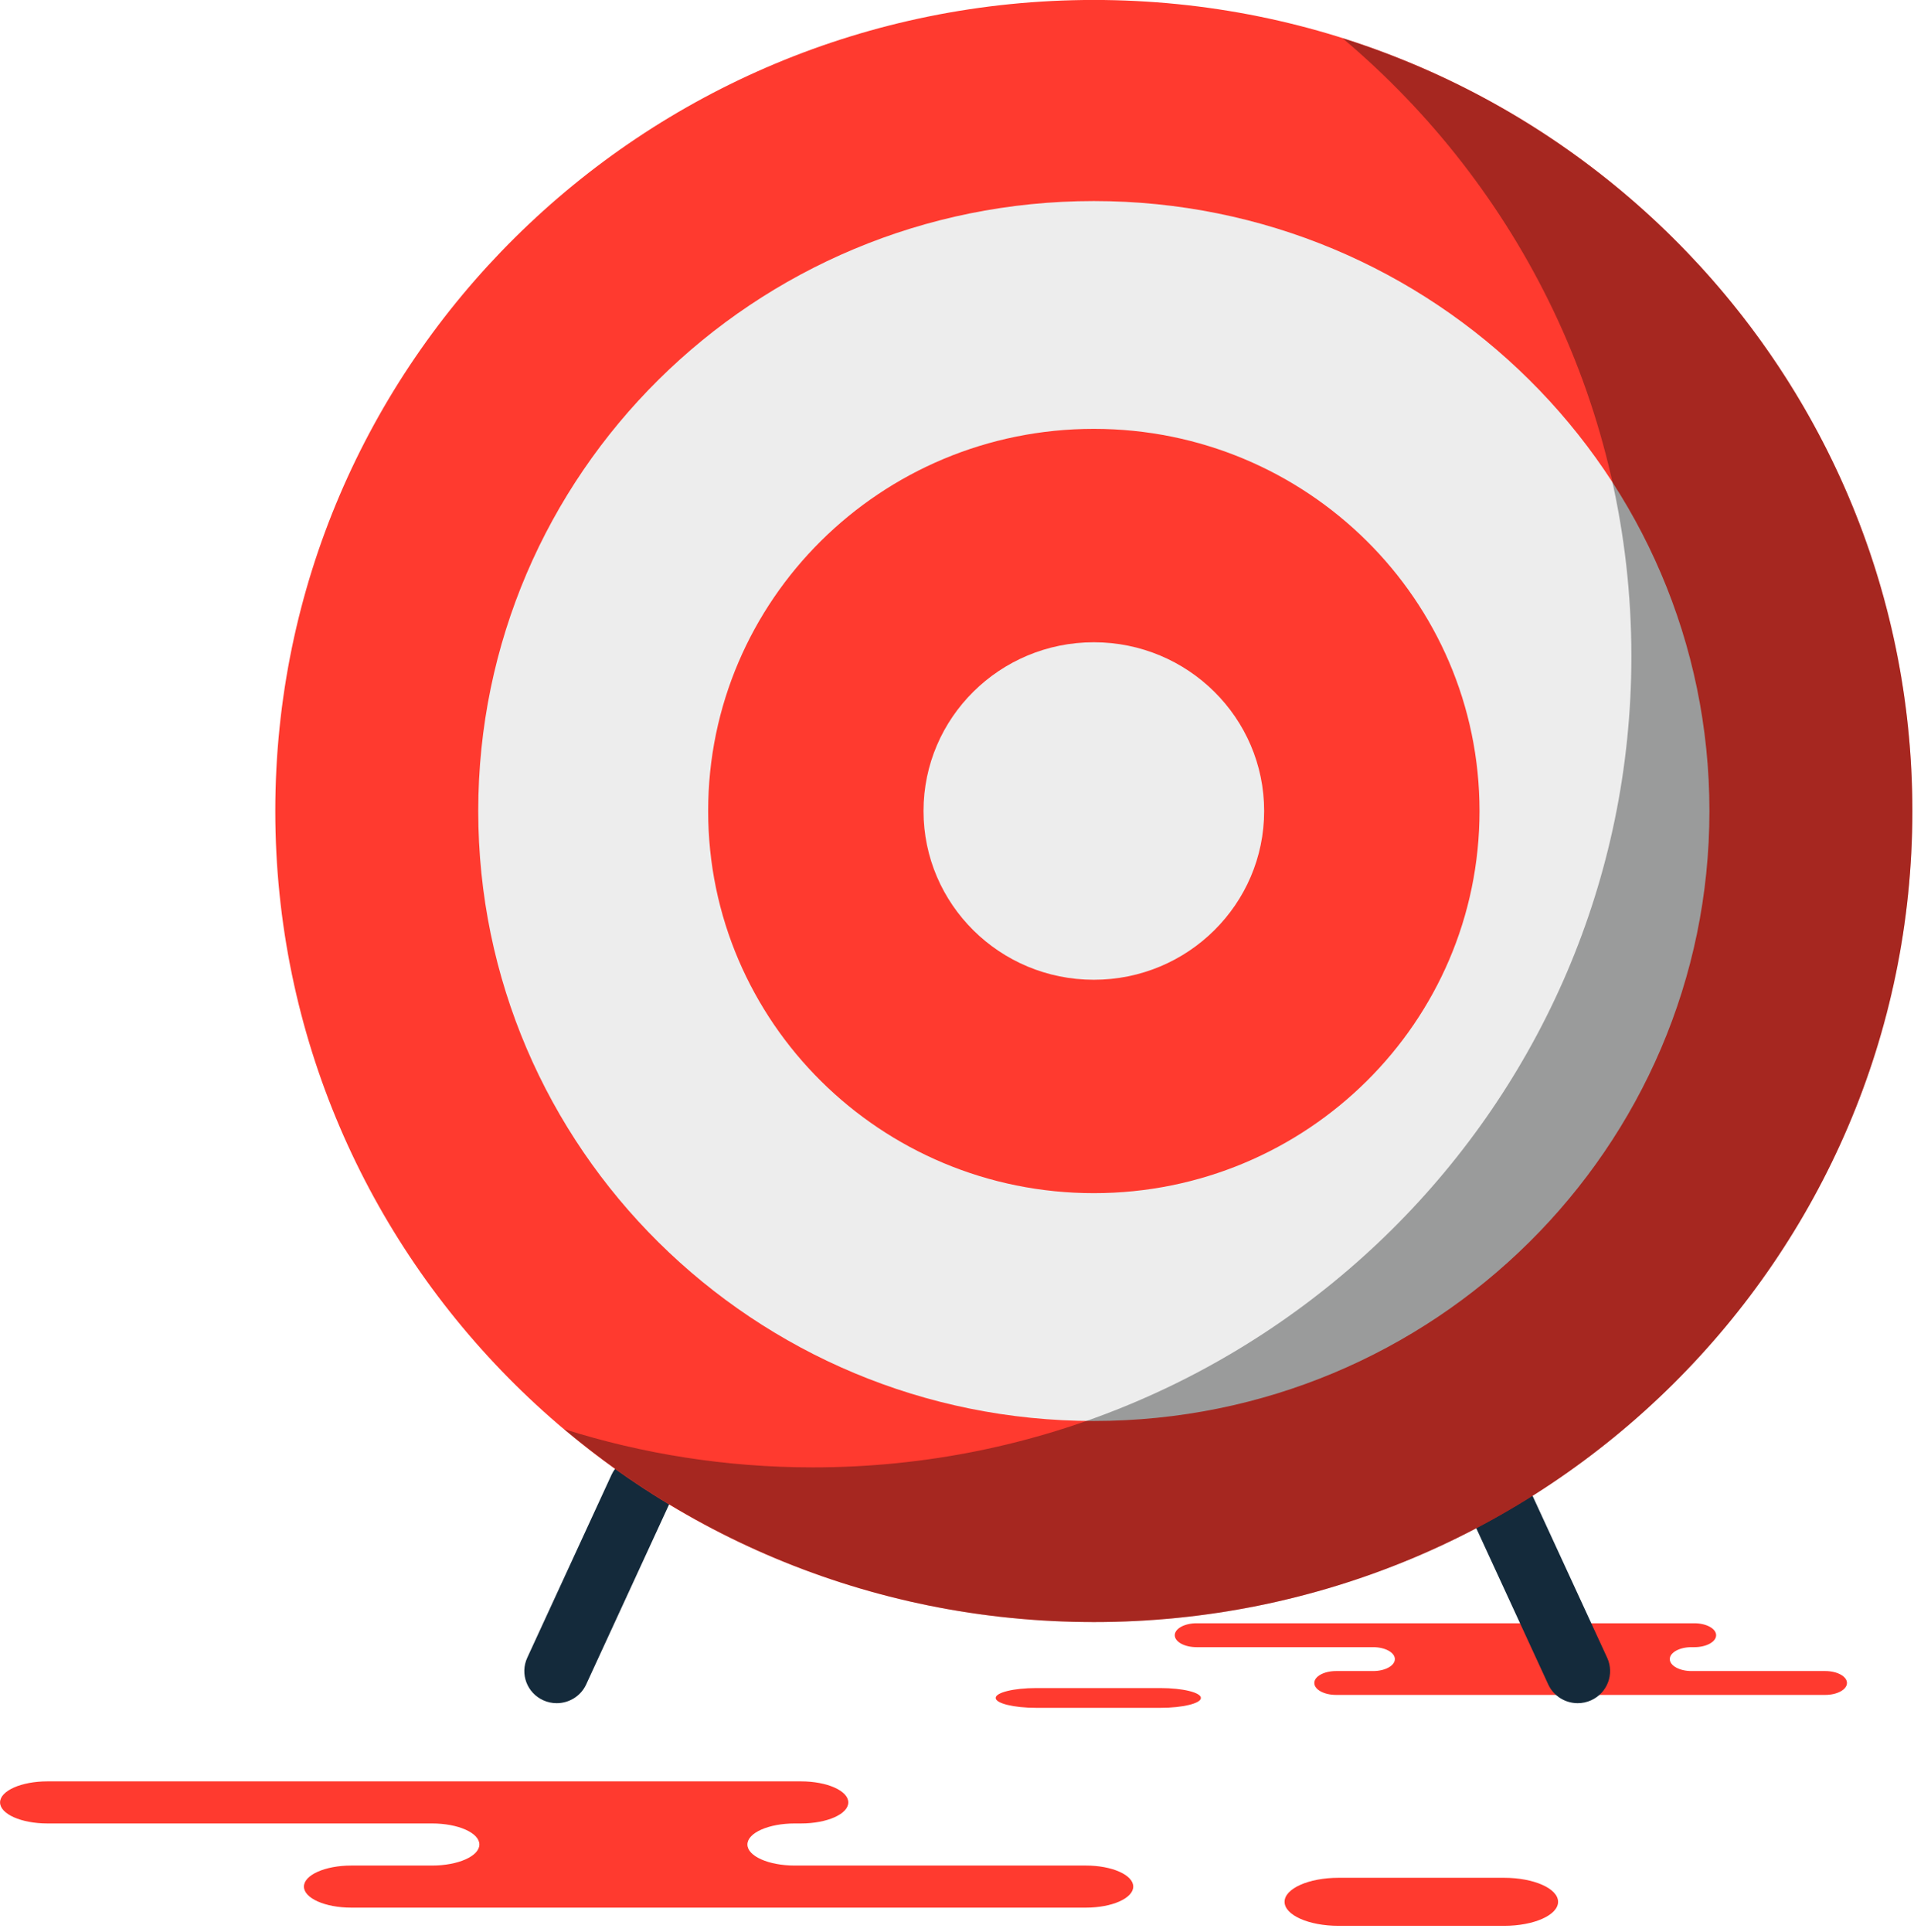 <svg xmlns="http://www.w3.org/2000/svg" xmlns:xlink="http://www.w3.org/1999/xlink" preserveAspectRatio="xMidYMid" width="215" height="217" viewBox="0 0 215 217">
  <defs>
    <style>

      .cls-3 {
        fill: #ff3a2f;
      }

      .cls-7 {
        fill: #142a3b;
      }

      .cls-10 {
        fill: #ededed;
      }

      .cls-13 {
        fill: #020403;
        opacity: 0.35;
      }
    </style>
  </defs>
  <g id="group-122svg">
    <path d="M74.758,200.061 C74.758,200.061 89.977,200.061 89.977,200.061 C92.911,200.061 95.289,201.119 95.289,202.425 C95.289,203.730 92.911,204.788 89.977,204.788 C89.977,204.788 89.268,204.788 89.268,204.788 C86.333,204.788 83.955,205.846 83.955,207.151 C83.955,208.456 86.333,209.515 89.268,209.515 C89.268,209.515 121.984,209.515 121.984,209.515 C124.918,209.515 127.297,210.574 127.297,211.878 C127.297,213.184 124.918,214.242 121.984,214.242 C121.984,214.242 82.668,214.242 82.668,214.242 C82.668,214.242 39.454,214.242 39.454,214.242 C36.520,214.242 34.141,213.184 34.141,211.878 C34.141,210.574 36.520,209.515 39.454,209.515 C39.454,209.515 48.534,209.515 48.534,209.515 C51.468,209.515 53.848,208.456 53.848,207.151 C53.848,205.846 51.468,204.788 48.534,204.788 C48.534,204.788 5.322,204.788 5.322,204.788 C2.387,204.788 0.008,203.730 0.008,202.425 C0.008,201.119 2.387,200.061 5.322,200.061 C5.322,200.061 15.535,200.061 15.535,200.061 C15.535,200.061 74.758,200.061 74.758,200.061 Z" id="path-1" class="cls-3" fill-rule="evenodd"/>
    <path d="M168.953,216.287 C172.303,216.287 175.019,215.079 175.019,213.588 C175.019,212.097 172.303,210.890 168.953,210.890 C168.953,210.890 150.363,210.890 150.363,210.890 C147.012,210.890 144.296,212.097 144.296,213.588 C144.296,215.079 147.012,216.287 150.363,216.287 C150.363,216.287 168.953,216.287 168.953,216.287 Z" id="path-2" class="cls-3" fill-rule="evenodd"/>
    <path d="M183.345,182.306 C183.345,182.306 190.333,182.306 190.333,182.306 C191.680,182.306 192.773,182.908 192.773,183.647 C192.773,184.388 191.680,184.989 190.333,184.989 C190.333,184.989 190.008,184.989 190.008,184.989 C188.661,184.989 187.568,185.588 187.568,186.329 C187.568,187.069 188.661,187.671 190.008,187.671 C190.008,187.671 205.031,187.671 205.031,187.671 C206.377,187.671 207.470,188.270 207.470,189.011 C207.470,189.751 206.377,190.351 205.031,190.351 C205.031,190.351 186.977,190.351 186.977,190.351 C186.977,190.351 150.076,190.351 150.076,190.351 C148.729,190.351 147.637,189.751 147.637,189.011 C147.637,188.270 148.729,187.671 150.076,187.671 C150.076,187.671 154.246,187.671 154.246,187.671 C155.593,187.671 156.685,187.069 156.685,186.329 C156.685,185.588 155.593,184.989 154.246,184.989 C154.246,184.989 134.403,184.989 134.403,184.989 C133.055,184.989 131.963,184.388 131.963,183.647 C131.963,182.908 133.055,182.306 134.403,182.306 C134.403,182.306 139.092,182.306 139.092,182.306 C139.092,182.306 183.345,182.306 183.345,182.306 Z" id="path-3" class="cls-3" fill-rule="evenodd"/>
    <path d="M130.345,191.802 C132.859,191.802 134.897,191.305 134.897,190.693 C134.897,190.079 132.859,189.582 130.345,189.582 C130.345,189.582 116.397,189.582 116.397,189.582 C113.884,189.582 111.846,190.079 111.846,190.693 C111.846,191.305 113.884,191.802 116.397,191.802 C116.397,191.802 130.345,191.802 130.345,191.802 Z" id="path-4" class="cls-3" fill-rule="evenodd"/>
    <path d="M177.224,191.281 C175.844,191.281 174.524,190.498 173.913,189.174 C173.913,189.174 164.442,168.621 164.442,168.621 C163.607,166.811 164.414,164.672 166.242,163.846 C168.061,163.019 170.227,163.817 171.063,165.628 C171.063,165.628 180.534,186.179 180.534,186.179 C181.368,187.989 180.562,190.128 178.733,190.955 C178.244,191.177 177.731,191.281 177.224,191.281 Z" id="path-5" class="cls-7" fill-rule="evenodd"/>
    <path d="M62.534,191.281 C62.028,191.281 61.515,191.177 61.026,190.955 C59.197,190.128 58.391,187.989 59.226,186.179 C59.226,186.179 68.694,165.628 68.694,165.628 C69.528,163.817 71.690,163.018 73.515,163.846 C75.343,164.672 76.150,166.811 75.315,168.621 C75.315,168.621 65.846,189.174 65.846,189.174 C65.235,190.498 63.915,191.281 62.534,191.281 Z" id="path-6" class="cls-7" fill-rule="evenodd"/>
    <path d="M214.817,91.082 C214.817,141.388 173.652,182.170 122.871,182.170 C72.090,182.170 30.924,141.388 30.924,91.082 C30.924,40.777 72.090,-0.005 122.871,-0.005 C173.652,-0.005 214.817,40.777 214.817,91.082 Z" id="path-7" class="cls-3" fill-rule="evenodd"/>
    <path d="M192.020,91.082 C192.020,128.917 161.061,159.586 122.871,159.586 C84.680,159.586 53.721,128.917 53.721,91.082 C53.721,53.248 84.680,22.579 122.871,22.579 C161.061,22.579 192.020,53.248 192.020,91.082 Z" id="path-8" class="cls-10" fill-rule="evenodd"/>
    <path d="M166.194,91.082 C166.194,114.785 146.798,134.001 122.871,134.001 C98.944,134.001 79.547,114.785 79.547,91.082 C79.547,67.379 98.944,48.165 122.871,48.165 C146.798,48.165 166.194,67.379 166.194,91.082 Z" id="path-9" class="cls-3" fill-rule="evenodd"/>
    <path d="M142.002,91.082 C142.002,101.550 133.436,110.035 122.871,110.035 C112.305,110.035 103.739,101.550 103.739,91.082 C103.739,80.616 112.305,72.130 122.871,72.130 C133.436,72.130 142.002,80.616 142.002,91.082 Z" id="path-10" class="cls-10" fill-rule="evenodd"/>
    <path d="M150.800,4.288 C170.646,20.996 183.253,45.888 183.253,73.710 C183.253,124.017 142.086,164.798 91.305,164.798 C81.566,164.798 72.186,163.285 63.377,160.506 C79.415,174.007 100.175,182.170 122.871,182.170 C173.652,182.170 214.817,141.388 214.817,91.082 C214.817,50.425 187.922,16.001 150.800,4.288 Z" id="path-11" class="cls-13" fill-rule="evenodd"/>
  </g>
</svg>
